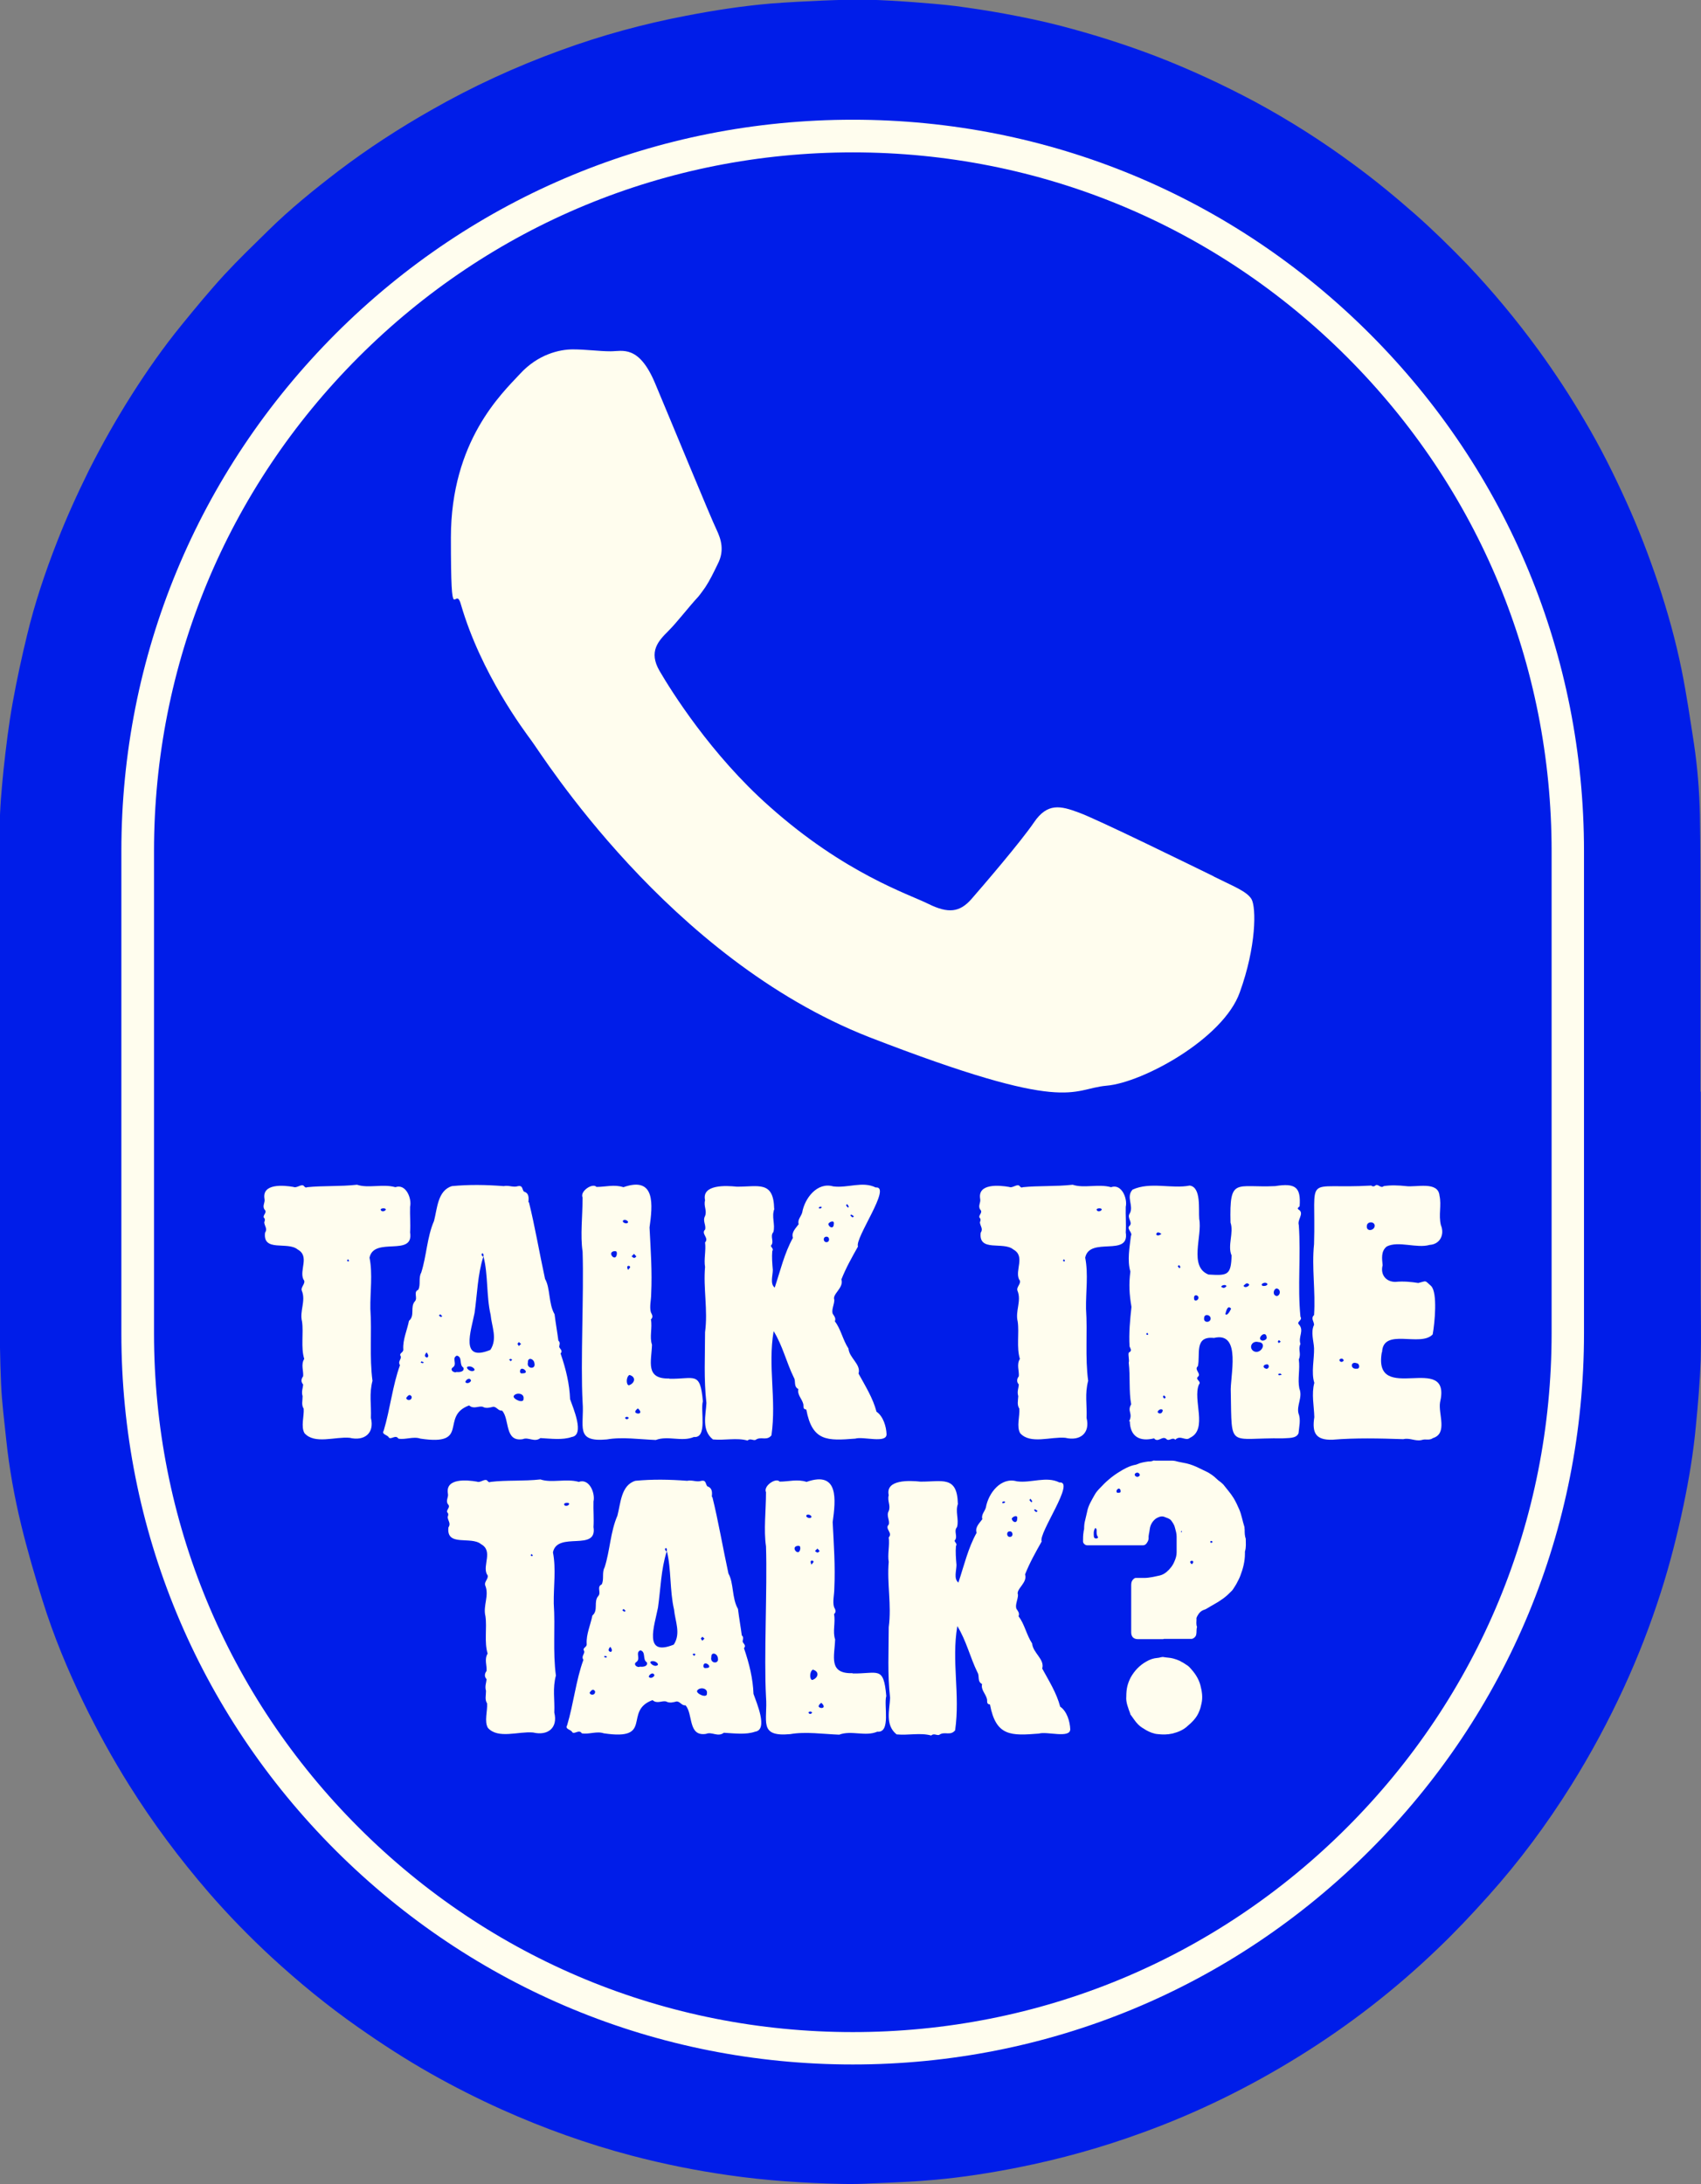 <?xml version="1.0" encoding="UTF-8"?>
<svg id="Layer_2" data-name="Layer 2" xmlns="http://www.w3.org/2000/svg" version="1.1" viewBox="0 0 625.1 802.7">
  <rect x="0" y="0" width="625.1" height="802.7" fill="#808080" stroke="none"/>
  <defs>
    <style>
      .cls-1, .cls-2 {
        fill: #fffdee;
      }

      .cls-1, .cls-2, .cls-3 {
        stroke-width: 0px;
      }

      .cls-2 {
        fill-rule: evenodd;
      }

      .cls-4 {
        isolation: isolate;
      }

      .cls-3 {
        fill: #001de9;
      }
    </style>
  </defs>
  <g id="set">
    <g>
      <g class="cls-4">
        <path class="cls-3" d="M625,401.3c0,11.3,0,22.5,0,33.8,0,13.3,0,26.5,0,39.8,0,8.2.2,16.5,0,24.7-.3,8.2-1,16.4-1.8,24.6-.9,9.7-2.5,19.3-4.5,28.9-2.3,10.9-5,21.6-8.4,32.2-3.8,11.9-8.3,23.5-13.5,34.8-5.7,12.4-12.2,24.5-19.4,36-9,14.4-19.1,28-30.4,40.6-6,6.7-12.1,13.2-18.6,19.4-15.6,15-32.6,28.2-51,39.6-18.2,11.3-37.3,20.7-57.4,28-15,5.5-30.4,9.8-46.1,12.9-10.1,2-20.3,3.6-30.5,4.5-7.7.7-15.4,1-23.1,1.3-3.6.2-7.2.3-10.8.2-14-.3-27.9-1.2-41.7-3.2-12-1.7-23.9-4.1-35.7-7.2-16.3-4.3-32.2-10-47.6-16.9-8.9-4-17.6-8.4-26.1-13.2-9.2-5.2-18-10.9-26.7-17-11.3-7.9-21.9-16.6-32-25.9-8.1-7.5-15.8-15.4-23-23.7-10.7-12.4-20.5-25.5-29.2-39.4-6.2-9.9-11.8-20.1-16.9-30.6-5.8-12-10.9-24.3-14.9-37.1-2.9-9.2-5.6-18.5-7.9-27.9-2.5-10.3-4.4-20.8-5.5-31.3-.7-6.8-1.6-13.6-1.9-20.5-.4-8.9-.5-17.9-.5-26.8,0-33.8,0-67.6,0-101.5,0-25.3-.1-50.7,0-76,0-7.2.7-14.4,1.4-21.5.9-8.3,1.9-16.7,3.4-24.9,1.5-8.3,3.3-16.6,5.3-24.8,2.8-11.6,6.6-22.9,10.9-33.9,3.5-9,7.5-17.8,11.8-26.5,4.8-9.5,10-18.7,15.7-27.7,5.6-8.8,11.6-17.4,18.2-25.5,5.2-6.4,10.4-12.7,16-18.8,5.1-5.5,10.5-10.7,15.9-16,8.1-8,16.9-15.1,25.9-22,10.8-8.2,22.2-15.6,34-22.3,15.2-8.7,31.1-16,47.6-22,15-5.5,30.4-9.7,46.1-12.7,10.3-2,20.7-3.6,31.2-4.5,6.4-.5,12.7-.8,19.1-1.1,5.4-.2,10.8-.4,16.2-.3,5.7.1,11.5.5,17.2.9,5.1.4,10.2.8,15.2,1.4,6,.8,12,1.7,18,2.8,7,1.3,13.9,2.7,20.8,4.5,11.9,3.1,23.6,6.8,35.1,11.2,12.4,4.8,24.5,10.4,36.3,16.7,12.6,6.8,24.7,14.5,36.2,23,7.8,5.7,15.2,11.8,22.5,18.2,6.7,5.9,13.1,12.2,19.3,18.6,9.4,9.9,18.1,20.4,26.2,31.5,6.1,8.4,11.8,17.1,17,26,5.7,9.6,10.7,19.6,15.3,29.8,4.4,9.7,8.2,19.6,11.6,29.7,3.5,10.5,6.5,21.2,8.7,32.1,1.8,8.9,3.1,17.9,4.5,26.9,1.3,8.7,2,17.4,2.2,26.2.2,11.4.2,22.9.2,34.3,0,16.3,0,32.6,0,48.9,0,6.2,0,12.3,0,18.5h0Z"/>
      </g>
      <path class="cls-1" d="M313.4,758.7c-71.8,0-139.3-28-190.1-78.7-50.8-50.8-78.7-118.3-78.7-190v-177.2c0-71.8,28-139.3,78.7-190.1,50.8-50.8,118.3-78.7,190.1-78.7s139.3,28,190,78.7c50.8,50.8,78.7,118.3,78.7,190.1v177.2c0,71.8-28,139.3-78.7,190-50.8,50.8-118.3,78.7-190,78.7h0ZM313.4,56c-68.6,0-133.1,26.7-181.6,75.2s-75.2,113-75.2,181.6v177.2c0,68.6,26.7,133.1,75.2,181.6s113,75.2,181.6,75.2,133.1-26.7,181.6-75.2,75.2-113,75.2-181.6v-177.2c0-68.6-26.7-133.1-75.2-181.6s-113-75.2-181.6-75.2h0Z"/>
      <g>
        <path class="cls-1" d="M136.9,507.4c-1.3,4.9-.4,8.7-.6,13.7,1.4,5.6-2.4,8.6-7.8,7.3-5.3-.5-12.9,2.5-16.6-1.7-1.4-2.4-.1-6.2-.3-9-.9-1.4-.4-2.8-.4-4.6-.5-1.7.1-2.8.2-4.3-.9-1-.7-2.1,0-3,.2-2-.9-4.3.4-6.4-1.3-4.2-.2-9.5-.8-13.7-1-3.9,1.5-7.6-.1-11.4-.5-1.4,1.8-2.8.6-4.1-1.6-3.4,2.4-8.5-2.1-11-3.7-3.1-12.9,1.1-12-6.2,1-1.4-.2-2.4-.3-3.8.3-.7.4-1.2-.2-1.8-.2-1.1,1.4-1.8.3-2.9-.9-1.4.3-2.5,0-3.9-1-5.8,7.1-5,10.6-4.4,1.1.5,2.3-.7,3.4-.6.6,0,.8,1.2,1.7.7,5.9-.6,12-.2,18.3-.9,4.1,1.4,9.5-.4,14.1.9,3.9-1.4,6.1,4.2,5.4,7.2-.1,3.1.2,6.3,0,9.4,1.5,9.2-13.3,1.4-14.9,9.3,1.2,6.1.2,12.5.3,18.8.6,8.8-.4,17.6.8,26.6h0ZM127.9,462.8c-.4.3-.5.6,0,.8.5-.1.4-.4,0-.8ZM141.8,444.5c-.1-.6-1.6-.5-1.9-.1,0,1.1,1.6.9,1.9.1Z"/>
        <path class="cls-1" d="M194.4,441.9c2.1,8.4,3.9,18.9,5.9,28.1,2,3.5,1.2,9,3.5,13,.4,3.3,1,6.6,1.4,9.7.8.7.4,1.4.3,2.2.1.8,1.5,1.4.5,2.5,2,5.8,3.3,11.3,3.5,16.8,1.1,3.2,5.5,13.2.6,13.9-3.4,1.2-7.7.6-11.5.4-2.2,1.7-4.4-.5-6.5.4-6.8,1.1-4.7-7.4-7.6-10.5-1.4.2-2-1.5-3.3-1.4-1.2.3-2.6.7-3.8,0-1.6-.4-3.3,1-5-.5-10.9,4,.7,15-17.9,12.2-2.6-.9-5.6.5-8.1,0-1-1.6-2.7.5-3.5-.4-.4-1-2.8-1.1-1.9-2.5,2.4-8,3.3-16.8,6-24.1-.9-1.3.5-2.1.3-3.2-.9-1.3,1.1-1.3.9-2.7-.2-3.5,1.4-6.9,2.1-10.4,2.3-1.9.3-5.1,2.2-7.2,1.1-1.2-.7-3.4,1.2-4.2,1-1.8,0-4.4,1.1-6.3,2-6.3,2.1-13,4.7-19,1.2-4.5,1.3-11.2,6.6-12.8,6.2-.6,12.5-.5,19,0,2-.4,3.5.6,5.3,0,1.7-.3,1.4,1,2.1,2,2,.6,1.8,2.3,1.7,3.9h0ZM151.3,513.3c-.7-1.2-1.4-.4-2,.4,0,1.1,2.1,1.2,2-.4ZM155.7,500.6c-.3-.1-.6-.2-.9-.3,0,.2-.1.3-.2.5.4,0,.9.5,1.1-.2ZM156.8,497c-.8.8-1,1.7.2,1.9.7-.5.3-1.1-.2-1.9ZM162.5,483.7c-.3-.3-.5-.5-.7-.7-.2.2-.4.3-.5.5.5.3.7.8,1.2.2ZM167.7,504.2c1.4.2,3.1-.2,2.6-1.6-1.7-1-.2-3.9-2.4-4.4-2.1.9.4,3.2-1.6,4.4-1,.9.4,1.9,1.3,1.7h0ZM173.1,507.4c-.4-1.4-1.9-.4-2.1.5.5.8,1.8.3,2.1-.5ZM172.9,502.2c-2.6-.3-.7,1.8.7,1.7,1.8-.3.1-1.6-.7-1.7ZM177.6,461.9c.5-2.2-1.6-1.1,0,0-2.1,6.6-2.2,13.6-3.2,20.6-1.3,6.7-5.5,18.2,5.8,13.6,2.7-4.1.5-8.6.1-12.9-1.6-6.9-.9-14.9-2.6-21.3h0ZM187.7,500.3c.2-.3.4-.5.5-.6-.4-.4-.7-.4-1.1,0,.2.2.3.3.6.5ZM192.4,514c.3-2-2.7-2.4-3.6-1-.6,1.1,3.8,3.1,3.6,1ZM190.1,493.8c.2.3.4.6.6.9.2-.3.5-.5.8-.8-.3-.2-.6-.5-.8-.7-.1.2-.3.3-.5.6h0ZM192.1,504.7c3,0-.8-3.2-1-.8,0,.8.4.9,1,.8ZM194,500.7c-.6,2.4,3,2.7,2.4.3-.2-1.7-2.5-2.4-2.4-.3Z"/>
        <path class="cls-1" d="M245.8,506.7c9.5.2,11.5-3,12.5,8.3-1,3.3,1.8,13.6-3.3,13.1-4.4,1.9-9.5-.6-14,1.1-5.7-.2-12.4-1.2-18-.2-11.9,1.1-8.2-4.9-8.9-13.7-.8-14.8.5-39.6,0-55.3-.9-6,0-13.2,0-19.9-1.1-2.3,3.7-5.5,5.1-3.9,3.4,0,6.5-1,9.9.1,12-4.2,10.7,6.7,9.6,14.8.4,8.1,1,16.2.6,24.4,0,2.3-.7,4.8-.1,6.8.4.8,1,1.7,0,2.6.6,3.1-.6,6.4.4,9.3-.2,6.2-2.6,12.7,6.5,12.4h0ZM226.7,460.8c0-.9-.2-1-.9-1-3,.3.5,4.4.9,1ZM230.8,449.2c.1-.7-1.6-1.3-1.9-.5-.2.7,1.6,1.3,1.9.5ZM230.6,520.7c-1.9,0-.2,1.7.5.3-.2,0-.4-.2-.5-.3ZM231.3,505.3c-1.3.8-1.2,3.7-.2,3.8,2.2-.7,2.8-3.1.2-3.8ZM230.8,466.7c.5-.7,1.3-1.1.3-1.5-.9,0-.6.8-.3,1.5ZM233.9,461.8c-.4-.4-.6-.7-.9-1-.3.3-.6.6-.9.9.7.6,1,.9,1.7.1h0ZM234.4,517.6c-.9.7-1.6,1.6,0,1.9,1.4,0,1-1.1,0-1.9Z"/>
        <path class="cls-1" d="M284.6,444.2c-1.2,2.9.4,5.8-.4,8.6-1.4,1.6.5,3.5-.9,5,.1.7,1.1,1.1.5,2-.2,2.2,0,4.6.2,6.9,0,2.1-1.1,5.1.7,6.5,2-6,3.6-12.8,6.7-18.3-.7-2,1.1-3.6,2.1-5-.5-1.7.9-2.8,1.3-4.3.9-5.2,5.5-11.3,11.4-9.6,5.3.7,10.8-2,15.6.4,6.1-.6-7.8,18.7-6.5,21.7-2.3,4.1-4.4,7.8-6.1,12.1,1,3.1-3.5,5.4-2.6,7.5,0,1.7-1.1,3.6-.6,5.1.5.8,1.3,1.6.8,2.8,2.2,2.8,2.9,6.8,5,10,.3,3.5,4.7,5.8,3.7,9.2,2.4,4.4,5.3,9,6.6,14,2.5,1.7,3.6,5.5,3.7,8.3,0,3.5-8.6.7-11.5,1.6-10.2.8-15.8,1.1-18-10.7-1.4-.1-.9-1.2-1.1-2-.5-2-2.3-3.4-1.8-5.5-1.9-1-.8-2.9-1.7-4.3-2.7-5.5-4.1-11.7-7.4-17-2.2,13.1,1.1,24.9-.8,38.3-1.8,2.2-3.9.2-5.9,1.7-1,.2-1.9-.7-2.9.2-4-1.1-8.3,0-12.7-.4-4.3-3.4-2.6-9-2.4-13.4-1-8.8-.5-17.3-.5-26,1.1-8.2-.7-16.1,0-24-.5-2.7.4-6.1,0-9,1.6-1.7-1.6-3.2,0-4.7.5-1.6-1-3.2,0-5,.8-2.1-.6-3.6,0-5.8-1.3-5.9,7.8-5.4,11.6-5,7.9.1,13.6-2.4,13.8,8.2h0ZM301.8,444c0-.1.1-.2.2-.4-1.1-.6-1.7,1-.2.4ZM303.6,454.5c-1.3.1-1.1,2.1.2,2,1.3-.1,1.1-2.2-.2-2ZM306.4,449.9c.4-1.8-1.9-.8-2,0,.4,1.4,2,1.7,2,0ZM311.3,442.5c-.8.6,0,.8.3,1.3.7-.3,0-.8-.3-1.3ZM313.8,447c-.5-.3-1-1-1.3-.3.5.4.7,1.1,1.3.3Z"/>
        <path class="cls-1" d="M399.9,507.4c-1.3,4.9-.4,8.7-.6,13.7,1.4,5.6-2.4,8.6-7.8,7.3-5.3-.5-12.9,2.5-16.6-1.7-1.4-2.4-.1-6.2-.3-9-.9-1.4-.5-2.8-.4-4.6-.5-1.7.1-2.8.2-4.3-.9-1-.7-2.1,0-3,.2-2-.9-4.3.4-6.4-1.3-4.2-.2-9.5-.8-13.7-1-3.9,1.5-7.6-.1-11.4-.5-1.4,1.8-2.8.6-4.1-1.6-3.4,2.4-8.5-2.1-11-3.7-3.1-12.9,1.1-12-6.2,1-1.4-.2-2.4-.3-3.8.3-.7.4-1.2-.2-1.8-.2-1.1,1.4-1.8.3-2.9-.9-1.4.3-2.5,0-3.9-1-5.8,7.1-5,10.6-4.4,1.1.5,2.3-.7,3.4-.6.6,0,.8,1.2,1.7.7,5.9-.6,12-.2,18.3-.9,4.1,1.4,9.5-.4,14.1.9,3.9-1.4,6.1,4.2,5.4,7.2-.1,3.1.2,6.3,0,9.4,1.5,9.2-13.3,1.4-14.9,9.3,1.2,6.1.2,12.5.3,18.8.6,8.8-.4,17.6.8,26.6h0ZM391,462.8c-.4.3-.5.6,0,.8.5-.1.4-.4,0-.8ZM404.9,444.5c-.1-.6-1.6-.5-1.9-.1,0,1.1,1.6.9,1.9.1Z"/>
        <path class="cls-1" d="M414.9,522.4c1.6-3-.8-3.7.8-6.3-.9-4.8-.3-10.1-.9-15.3.3-1-.3-2.8,0-3.7,1.4-.7.6-1.4.3-2.3-.3-4.8.2-10,.7-14.5-.8-4.7-1-8.4-.4-13-1.2-4.1-.3-8.8.2-13.1.8-1.2-1.9-2.7-.4-3.8,1.1-1.3-1.2-2.8,0-4.5,1.5-2.8-1.5-6,1-8.7,6.5-3,14.4-.2,21-1.5,4.3.6,3.2,8.7,3.5,12.3,1.2,6.2-3.9,17.5,3.4,20.4,6.9.4,8.3.4,8.5-7-1.6-3.6.9-8.4-.4-12.1-.4-16.9,1.9-12.7,16.4-13.4,7.5-1.2,9.5.4,9,7.4-.9.8-.9.9,0,1.5,1.5,1.4-.9,3.5-.3,5.4.8,11.5-.5,22.5.6,33.7.9,1.3-1.5,1.8-.6,2.8,2.1,2.3-.3,4.5.6,7.2-1,2.2.4,3.3-.6,5.7.5,3.6-.5,7.3.2,10.7,1.3,3.2-1.1,6.2-.3,9.2.9,2.2.2,4.9,0,7.2-.8,2.1-3.9,1.7-5.8,1.9-20.1-.3-18.7,4.2-19.1-16.9-.4-5.6,4.2-22.5-6.2-20-7.4-.8-4.9,6.2-5.9,10.4-1.5,1.2,1.3,2.7.1,3.8-1.3,1.1,1.4,1.7.3,2.9-2.4,5.6,3.4,16.5-3.3,19.6-1.6,1.4-3.5-1.2-5.4.7-1-1.1-2.3.7-3.2-.2-1.5-1.5-3.1,1.5-4.6-.3-5.2,1.3-8.8-.6-8.9-6.3h0ZM421.6,489.8c-.4.3-.5.6,0,.8.5-.1.4-.4,0-.8ZM426.8,453.5c-.8-.7-1.8-.9-1.9.2.5.6,1.1.3,1.9-.2ZM427.3,518.2c-.6-.7-1.7,0-1.9.7.5,1,1.9.6,1.9-.7ZM427.7,512.8c-.6.6-.2.8.2,1.2.8-.5.4-.7-.2-1.2ZM433.4,466.1c.7-.5.2-.7-.1-1.2-.2.2-.4.3-.5.5.2.2.4.4.6.7h0ZM440.4,476.6c-.6-1-1.8-.7-1.6.6,0,1.4,1.9.7,1.6-.6ZM444.9,484.6c0-1.5-2.4-1.9-2.4-.2-.3,1.8,2.3,1.8,2.4.2ZM450.7,472.7c-.1-.8-1.9-.4-1.9.2.7.6,1.3.5,1.9-.2ZM452.4,480.9c-1.3-1.5-1.8,1-2.1,2,.6,1,1.9-1.3,2.1-2ZM459.1,472.1c-.9-1-1.4-.2-2.1.4.2.9,1.8.5,2.1-.4ZM462.4,493.2c-2.3-.6-3.6,2-1.8,3.3,2.6,1.6,5.4-3.1,1.8-3.3ZM465.5,491.5c-.3-3.1-4.2.7-1.5,1.2.9-.1,1.6-.6,1.5-1.2ZM464.1,472.6c.8,0,1.3,0,1.7-.6-.4-1.3-3.2-.1-1.7.6ZM465.8,501.4c-1.7,0-1.9,1.2-.6,1.6,1,.3,1.5-1.2.6-1.6ZM469.3,476.3c1.4-.4,1.4-2.6-.2-2.8-1.3.4-1.5,2.7.2,2.8ZM471,505.3c-.5-.8-.7-.5-1.3-.3.2.7.6.3,1.3.3ZM470.6,493c-.3-.2-.4-.4-.6-.5-.5.4-.5.7,0,1.1.2-.2.3-.3.6-.5h0Z"/>
        <path class="cls-1" d="M507.8,497c-3.4,19.8,25.9-.6,21.4,18.4-.7,4.2,2.9,11.4-2.6,13.1-1.4,1-2.6.2-4.1.7-2.3.6-4.4-.9-6.8-.3-8.9-.3-17.5-.5-26,.2-6.2.2-7.6-2.5-6.7-8.3-.1-4.1-1.1-8.5,0-12.6-1.2-3.8,0-8.7-.1-12.7-.1-2.6-1.3-6,0-8.6,0-1.3-1.3-2.4,0-3.6.6-8.7-.9-17.4,0-26.1.8-26.7-4.4-20,21-21.5.7.5,1.2.3,1.8-.2,1-.2,1.8,1.3,2.8.4,2.5-.4,5.5-.3,8.2,0,3.8.5,11.8-1.9,12.3,3.5.8,3.6-.4,7,.5,10.8,1.5,3.6-.4,7.1-4.1,7.3-4.8,1.4-11.5-1.6-15.8.6-2.2,1.8-1.7,4.5-1.5,6.9-.9,3.4,1.2,6.1,4.7,6.1,2.8-.3,6,0,8.4.4,3.3-.8,2.2-1.1,4.7,1.1,2.5,2.4,1.3,14,.6,17.8-4.5,4.8-18.2-2.6-18.6,6.5h0ZM493.8,500c-.2-1-1.4-.8-1.6-.2.2.9,1.2.9,1.6.2ZM498.5,503c1.4.2,1.2-1.9.1-2-2.4-.9-2.4,2.3-.1,2ZM502.3,450.5c-.3,2.3,2.8,1.8,2.9,0,0-1.7-2.8-1.7-2.9,0Z"/>
        <path class="cls-1" d="M204.3,615.7c-1.3,4.9-.4,8.7-.6,13.7,1.4,5.6-2.4,8.6-7.8,7.3-5.3-.5-12.9,2.5-16.6-1.7-1.4-2.4-.1-6.2-.3-9-.9-1.4-.4-2.8-.4-4.6-.5-1.7.1-2.8.2-4.3-.9-1-.7-2.1,0-3,.2-2-.9-4.3.4-6.4-1.3-4.2-.2-9.5-.8-13.7-1-3.9,1.5-7.6-.1-11.4-.5-1.4,1.8-2.8.6-4.1-1.6-3.3,2.4-8.5-2.1-11-3.7-3.1-12.9,1.1-12-6.2,1-1.4-.2-2.4-.3-3.8.3-.7.4-1.2-.2-1.8-.2-1.1,1.4-1.8.3-2.9-.9-1.4.3-2.5,0-3.9-1-5.8,7.1-5,10.6-4.4,1.1.5,2.3-.7,3.4-.6.6,0,.8,1.2,1.7.7,5.9-.7,12-.2,18.3-.9,4.1,1.4,9.5-.4,14.1.9,3.9-1.4,6.1,4.2,5.4,7.2-.1,3.1.2,6.3,0,9.4,1.5,9.2-13.3,1.4-14.9,9.3,1.2,6.1.2,12.5.3,18.8.6,8.8-.4,17.6.8,26.6h0ZM195.4,571.1c-.4.3-.5.6,0,.8.5,0,.4-.4,0-.8ZM209.2,552.7c-.1-.6-1.6-.5-1.9,0,0,1.1,1.6.8,1.9,0Z"/>
        <path class="cls-1" d="M261.8,550.2c2.1,8.4,3.9,18.9,5.9,28.1,2,3.5,1.2,9,3.5,13,.4,3.3,1,6.6,1.4,9.7.8.7.4,1.4.3,2.2.1.8,1.5,1.4.5,2.5,2,5.8,3.3,11.3,3.5,16.8,1.1,3.2,5.5,13.2.6,13.9-3.4,1.2-7.7.6-11.5.4-2.2,1.7-4.4-.5-6.5.4-6.8,1.1-4.7-7.4-7.6-10.5-1.4.2-2-1.5-3.3-1.4-1.2.3-2.5.7-3.8,0-1.6-.4-3.3,1-5-.5-10.9,4,.7,15-17.9,12.2-2.6-.9-5.6.5-8.1,0-1-1.6-2.7.5-3.5-.4-.4-1-2.8-1.1-1.9-2.5,2.4-8,3.3-16.8,6-24.1-.9-1.3.5-2.1.3-3.2-.9-1.3,1.1-1.3.9-2.7-.2-3.5,1.4-6.9,2.1-10.4,2.3-1.9.3-5.1,2.2-7.2,1.1-1.2-.7-3.4,1.2-4.2,1-1.8,0-4.4,1.1-6.3,2-6.3,2.1-13,4.7-19,1.2-4.5,1.3-11.2,6.6-12.8,6.2-.6,12.5-.5,19,0,2-.4,3.5.6,5.3,0,1.7-.3,1.4,1,2.1,2,2,.7,1.8,2.3,1.7,3.9h0ZM218.7,621.6c-.7-1.2-1.4-.4-2,.4,0,1.1,2.1,1.2,2-.4ZM223.1,608.8c-.3-.1-.6-.2-.9-.3,0,.2-.1.3-.2.5.4,0,.9.5,1-.2ZM224.3,605.2c-.8.8-1,1.7.2,1.9.7-.5.3-1.1-.2-1.9ZM229.9,592c-.3-.3-.5-.5-.7-.7-.2.2-.4.3-.5.5.5.3.7.8,1.2.2ZM235.1,612.5c1.4.2,3.1-.2,2.6-1.6-1.7-1-.2-3.9-2.4-4.4-2,.9.4,3.2-1.6,4.4-1,.9.4,1.9,1.3,1.7h0ZM240.5,615.7c-.4-1.4-1.9-.4-2.1.5.5.8,1.8.3,2.1-.5ZM240.3,610.5c-2.6-.3-.7,1.8.7,1.7,1.8-.3.1-1.6-.7-1.7ZM245,570.2c.5-2.2-1.6-1.1,0,0-2.1,6.6-2.2,13.6-3.2,20.6-1.3,6.7-5.5,18.2,5.8,13.6,2.7-4.1.5-8.6.1-12.9-1.6-6.9-1-14.9-2.6-21.3h0ZM255.1,608.6c.2-.3.4-.5.5-.6-.4-.4-.7-.4-1.1,0,.2.2.3.3.6.5ZM259.8,622.3c.3-2-2.7-2.4-3.6-1-.6,1.1,3.8,3.1,3.6,1ZM257.5,602.1c.2.3.4.6.6.9.2-.3.5-.5.8-.8-.3-.2-.5-.5-.8-.7-.1.2-.3.3-.5.6h0ZM259.5,613c3,0-.8-3.2-1-.8,0,.8.5.9,1,.8ZM261.4,609c-.6,2.4,3,2.7,2.4.3-.2-1.7-2.5-2.4-2.4-.3Z"/>
        <path class="cls-1" d="M313.2,615c9.5.2,11.5-3,12.5,8.3-1,3.3,1.8,13.6-3.3,13.1-4.4,1.9-9.5-.6-14,1.1-5.7-.2-12.4-1.2-18-.2-11.9,1.1-8.2-4.9-8.9-13.7-.8-14.8.5-39.6,0-55.3-.9-6,0-13.2,0-19.9-1.1-2.3,3.7-5.5,5-3.9,3.4,0,6.5-1,9.9.1,12-4.2,10.7,6.7,9.6,14.8.4,8.1,1,16.2.6,24.4,0,2.3-.7,4.8-.1,6.8.4.8,1,1.7,0,2.6.6,3.1-.6,6.4.4,9.3-.2,6.2-2.6,12.7,6.5,12.4h0ZM294.1,569.1c0-.9-.2-1-.9-1-3,.3.5,4.4.9,1ZM298.2,557.5c.1-.7-1.6-1.3-1.9-.5-.2.7,1.6,1.3,1.9.5ZM298,629c-1.9,0-.2,1.7.5.3-.2,0-.4-.2-.5-.3ZM298.7,613.6c-1.3.8-1.2,3.7-.2,3.8,2.2-.7,2.8-3.1.2-3.8ZM298.2,575c.5-.7,1.3-1.1.3-1.5-.9,0-.6.8-.3,1.5ZM301.3,570.1c-.4-.4-.6-.7-.9-1-.3.3-.6.6-.9.9.7.6,1,.9,1.7,0h0ZM301.8,625.8c-.9.7-1.6,1.6,0,1.9,1.4,0,1-1.1,0-1.9Z"/>
        <path class="cls-1" d="M352.1,552.5c-1.2,2.9.4,5.8-.4,8.7-1.4,1.6.5,3.5-.9,5,.1.7,1.1,1.1.5,2-.2,2.2,0,4.6.2,6.9,0,2.1-1.1,5.1.7,6.5,2-6,3.6-12.8,6.7-18.3-.7-2,1.1-3.6,2.1-5-.5-1.7.9-2.8,1.3-4.3.9-5.2,5.5-11.3,11.4-9.6,5.3.7,10.8-2,15.6.4,6.1-.6-7.8,18.7-6.5,21.7-2.3,4.1-4.4,7.8-6.1,12.1,1,3.1-3.5,5.4-2.6,7.5,0,1.7-1.1,3.6-.6,5.1.5.8,1.3,1.6.8,2.8,2.2,2.8,2.9,6.8,5,10,.3,3.5,4.7,5.8,3.7,9.2,2.4,4.4,5.3,9,6.6,14,2.5,1.7,3.6,5.5,3.7,8.3,0,3.5-8.6.7-11.5,1.6-10.2.8-15.8,1.1-18-10.7-1.4-.1-.9-1.2-1.1-2-.5-2-2.3-3.4-1.8-5.5-1.9-1-.8-2.9-1.7-4.3-2.7-5.5-4.1-11.7-7.4-17-2.2,13.1,1.1,24.9-.8,38.3-1.8,2.2-3.9.2-5.9,1.7-1,.2-1.9-.7-2.9.2-4-1.1-8.3,0-12.7-.4-4.3-3.4-2.6-9-2.4-13.4-1-8.8-.5-17.3-.5-26,1.1-8.2-.7-16.2,0-24-.5-2.7.4-6.1,0-9,1.6-1.7-1.6-3.2,0-4.7.5-1.6-1-3.2,0-5,.8-2.1-.6-3.7,0-5.8-1.3-5.9,7.8-5.4,11.6-5,7.9.1,13.6-2.4,13.8,8.2h0ZM369.2,552.3c0-.1.1-.2.2-.4-1.1-.6-1.7,1-.2.4ZM371,562.8c-1.3,0-1.1,2.2.2,2,1.3,0,1.1-2.2-.2-2ZM373.8,558.2c.4-1.8-1.9-.8-2,0,.4,1.4,2,1.7,2,0ZM378.7,550.8c-.8.6,0,.8.3,1.3.7-.3,0-.8-.3-1.3ZM381.3,555.3c-.5-.3-1-1-1.3-.3.5.4.7,1.1,1.3.3Z"/>
        <path class="cls-1" d="M427.4,602.4h-9.2c-1.6,0-2.5-.9-2.5-2.5v-17.3c0-.7.1-1.4.5-1.9.4-.5.8-.9,1.5-.8.9,0,1.8,0,2.7,0,2,0,3.9-.5,5.8-.9.9-.2,1.8-.7,2.5-1.3,1.3-1.1,2.3-2.4,2.9-3.9.5-1.1.8-2.2.8-3.3,0-1.9,0-3.8,0-5.8,0-1.1-.3-2.1-.6-3.2-.2-1-.8-1.9-1.4-2.7-.3-.4-.7-.6-1.1-.8s-.9-.3-1.3-.5c-1.1-.5-2.2,0-3.1.5-1.4,1-2.2,2.4-2.4,4.1-.1,1.1-.5,2.1-.4,3.2,0,.5-.2,1.1-.5,1.5-.3.6-.8,1.1-1.6,1.1-2.5,0-5.1,0-7.6,0h-12.9c-.7,0-1.5-.7-1.5-1.4,0-1.2,0-2.3.2-3.5,0-.4.2-.8.2-1.2,0-1.1.1-2.1.4-3.2.2-1,.5-2,.7-3,.4-2.3,1.7-4.3,2.8-6.3.5-.9,1.2-1.7,1.9-2.4,2.1-2.3,4.4-4.3,7-5.9,1.9-1.2,3.9-2.3,6.1-2.7.2,0,.4-.1.6-.2,1.3-.6,2.7-.8,4.1-1,.6,0,1.2,0,1.8-.3.2-.1.5,0,.8,0,2,0,4.1,0,6.2,0,.7,0,1.5.2,2.2.4,1,.2,2,.4,3,.6,1.7.4,3.2,1,4.8,1.8,1,.5,2.1,1,3.1,1.5,1,.6,2.1,1.3,3,2.2.5.5,1.1,1,1.7,1.4.3.3.6.5.9.8,1.3,1.7,2.7,3.2,3.8,5,.8,1.3,1.5,2.8,2.1,4.2.9,2.1,1.2,4.3,1.9,6.4.1.3,0,.7.1,1,0,1.2,0,2.3.4,3.4,0,1.6.2,3.1-.3,4.7,0,.2,0,.5,0,.8,0,2.8-.7,5.5-1.7,8.1-.4,1.1-1,2.1-1.5,3.1-.3.5-.6,1-1,1.6-.2.3-.4.6-.6.8-1.1,1.1-2.1,2.1-3.4,3-1.9,1.4-4,2.4-5.9,3.6-.3.2-.6.3-.9.4-1.2.4-1.9,1.2-2.5,2.3-.2.4-.4.7-.3,1.2,0,.9-.2,1.9.2,2.8-.3.9-.1,1.9-.3,2.8-.1.7-.9,1.5-1.7,1.6-.4,0-.8,0-1.2,0h-9ZM402.7,561.5c0,0-.2,0-.3.2-.6,1-.5,2.1-.4,3.1,0,.3.4.6.7.6.2,0,.5,0,.7-.2.1,0,.2-.4,0-.5-.5-.7-.4-1.5-.4-2.3,0-.2,0-.4-.2-.6,0-.1-.2-.2-.3-.3h0ZM411,548.6c.5,0,.8-.1.8-.4,0-.3,0-.7-.2-.9,0,0,0,0-.1-.1-.2-.2-.5-.2-.7,0-.3.2-.5.5-.5.8,0,.3.1.6.4.6.1,0,.3,0,.4,0h0ZM415.4,629.9c-.8-2.2-1.7-4.3-1.5-6.4,0-3,.5-4.8,1.6-7,1.4-2.5,3.3-4.5,5.8-5.9,1.2-.7,2.6-1.2,4-1.3.8,0,1.6-.5,2.4-.3,1.1.2,2.3.2,3.4.5.8.2,1.6.5,2.3.8,1,.5,2,1.1,3,1.8.6.4,1.1,1,1.6,1.6,1.4,1.6,2.5,3.4,3.1,5.5.6,2.3,1,4.6.4,7-.2.9-.4,1.8-.8,2.7-.9,2.4-2.7,4.1-4.6,5.7-1.5,1.3-3.3,2-5.3,2.5-1.8.4-3.5.4-5.3.2-1.5-.1-2.9-.7-4.2-1.4-1-.6-2.1-1.2-3-2.1-1.2-1.2-2-2.6-3-3.9h0ZM418.8,542c0,0,0-.1,0-.2-.2-.4-.5-.6-.9-.6s-.8.3-.9.6c0,.1,0,.4.1.5.5.6,1.2.6,1.7,0,0,0,0-.2.1-.4h0ZM434.4,562.9c0,0-.1-.2-.2-.3,0,0-.2.2-.2.3s0,.2.1.3c0,0,.1-.2.2-.3h0ZM438.5,574c0-.4-.4-.4-.6-.4s-.6.2-.5.5c0,.3.4.7.6.7.2,0,.5-.5.5-.7h0ZM445.7,566.7c-.2-.2-.3-.3-.5-.4-.2,0-.4,0-.4.3,0,.2,0,.4.3.4.1,0,.3-.1.5-.3h0Z"/>
      </g>
      <path class="cls-2" d="M446.1,322.1c-7.4-3.6-43-21.1-49.7-23.5-6.7-2.5-11.5-3.6-16.4,3.6-4.9,7.2-18.9,23.5-23,28.2-4.3,4.9-8.5,5.4-15.8,1.8-7.2-3.6-30.7-11.1-58.4-35.8-21.5-19-36.2-42.6-40.4-49.8-4.2-7.2-.4-11.1,3.2-14.7,3.3-3.3,7.2-8.5,11-12.6,1-1.2,1.8-2.4,2.6-3.5,1.7-2.6,2.9-5.1,4.6-8.6,2.5-4.9,1.2-9-.5-12.6-1.8-3.6-16.4-39.1-22.5-53.6-6-14.4-12.1-11.9-16.4-11.9s-9-.7-13.9-.7-12.8,1.8-19.4,9c-6.7,7.2-25.4,24.7-25.4,60.2s1.5,16.6,3.7,24.6c7.4,25.4,23.2,46.3,25.9,50,3.6,4.7,50.2,79.9,124,108.9,74,28.7,74,19.1,87.3,17.9,13.3-1.1,43-17.3,49-34.3,6.1-16.8,6.1-31.2,4.3-34.3-1.8-2.9-6.7-4.7-13.9-8.3h0Z"/>
    </g>
  </g>
</svg>
